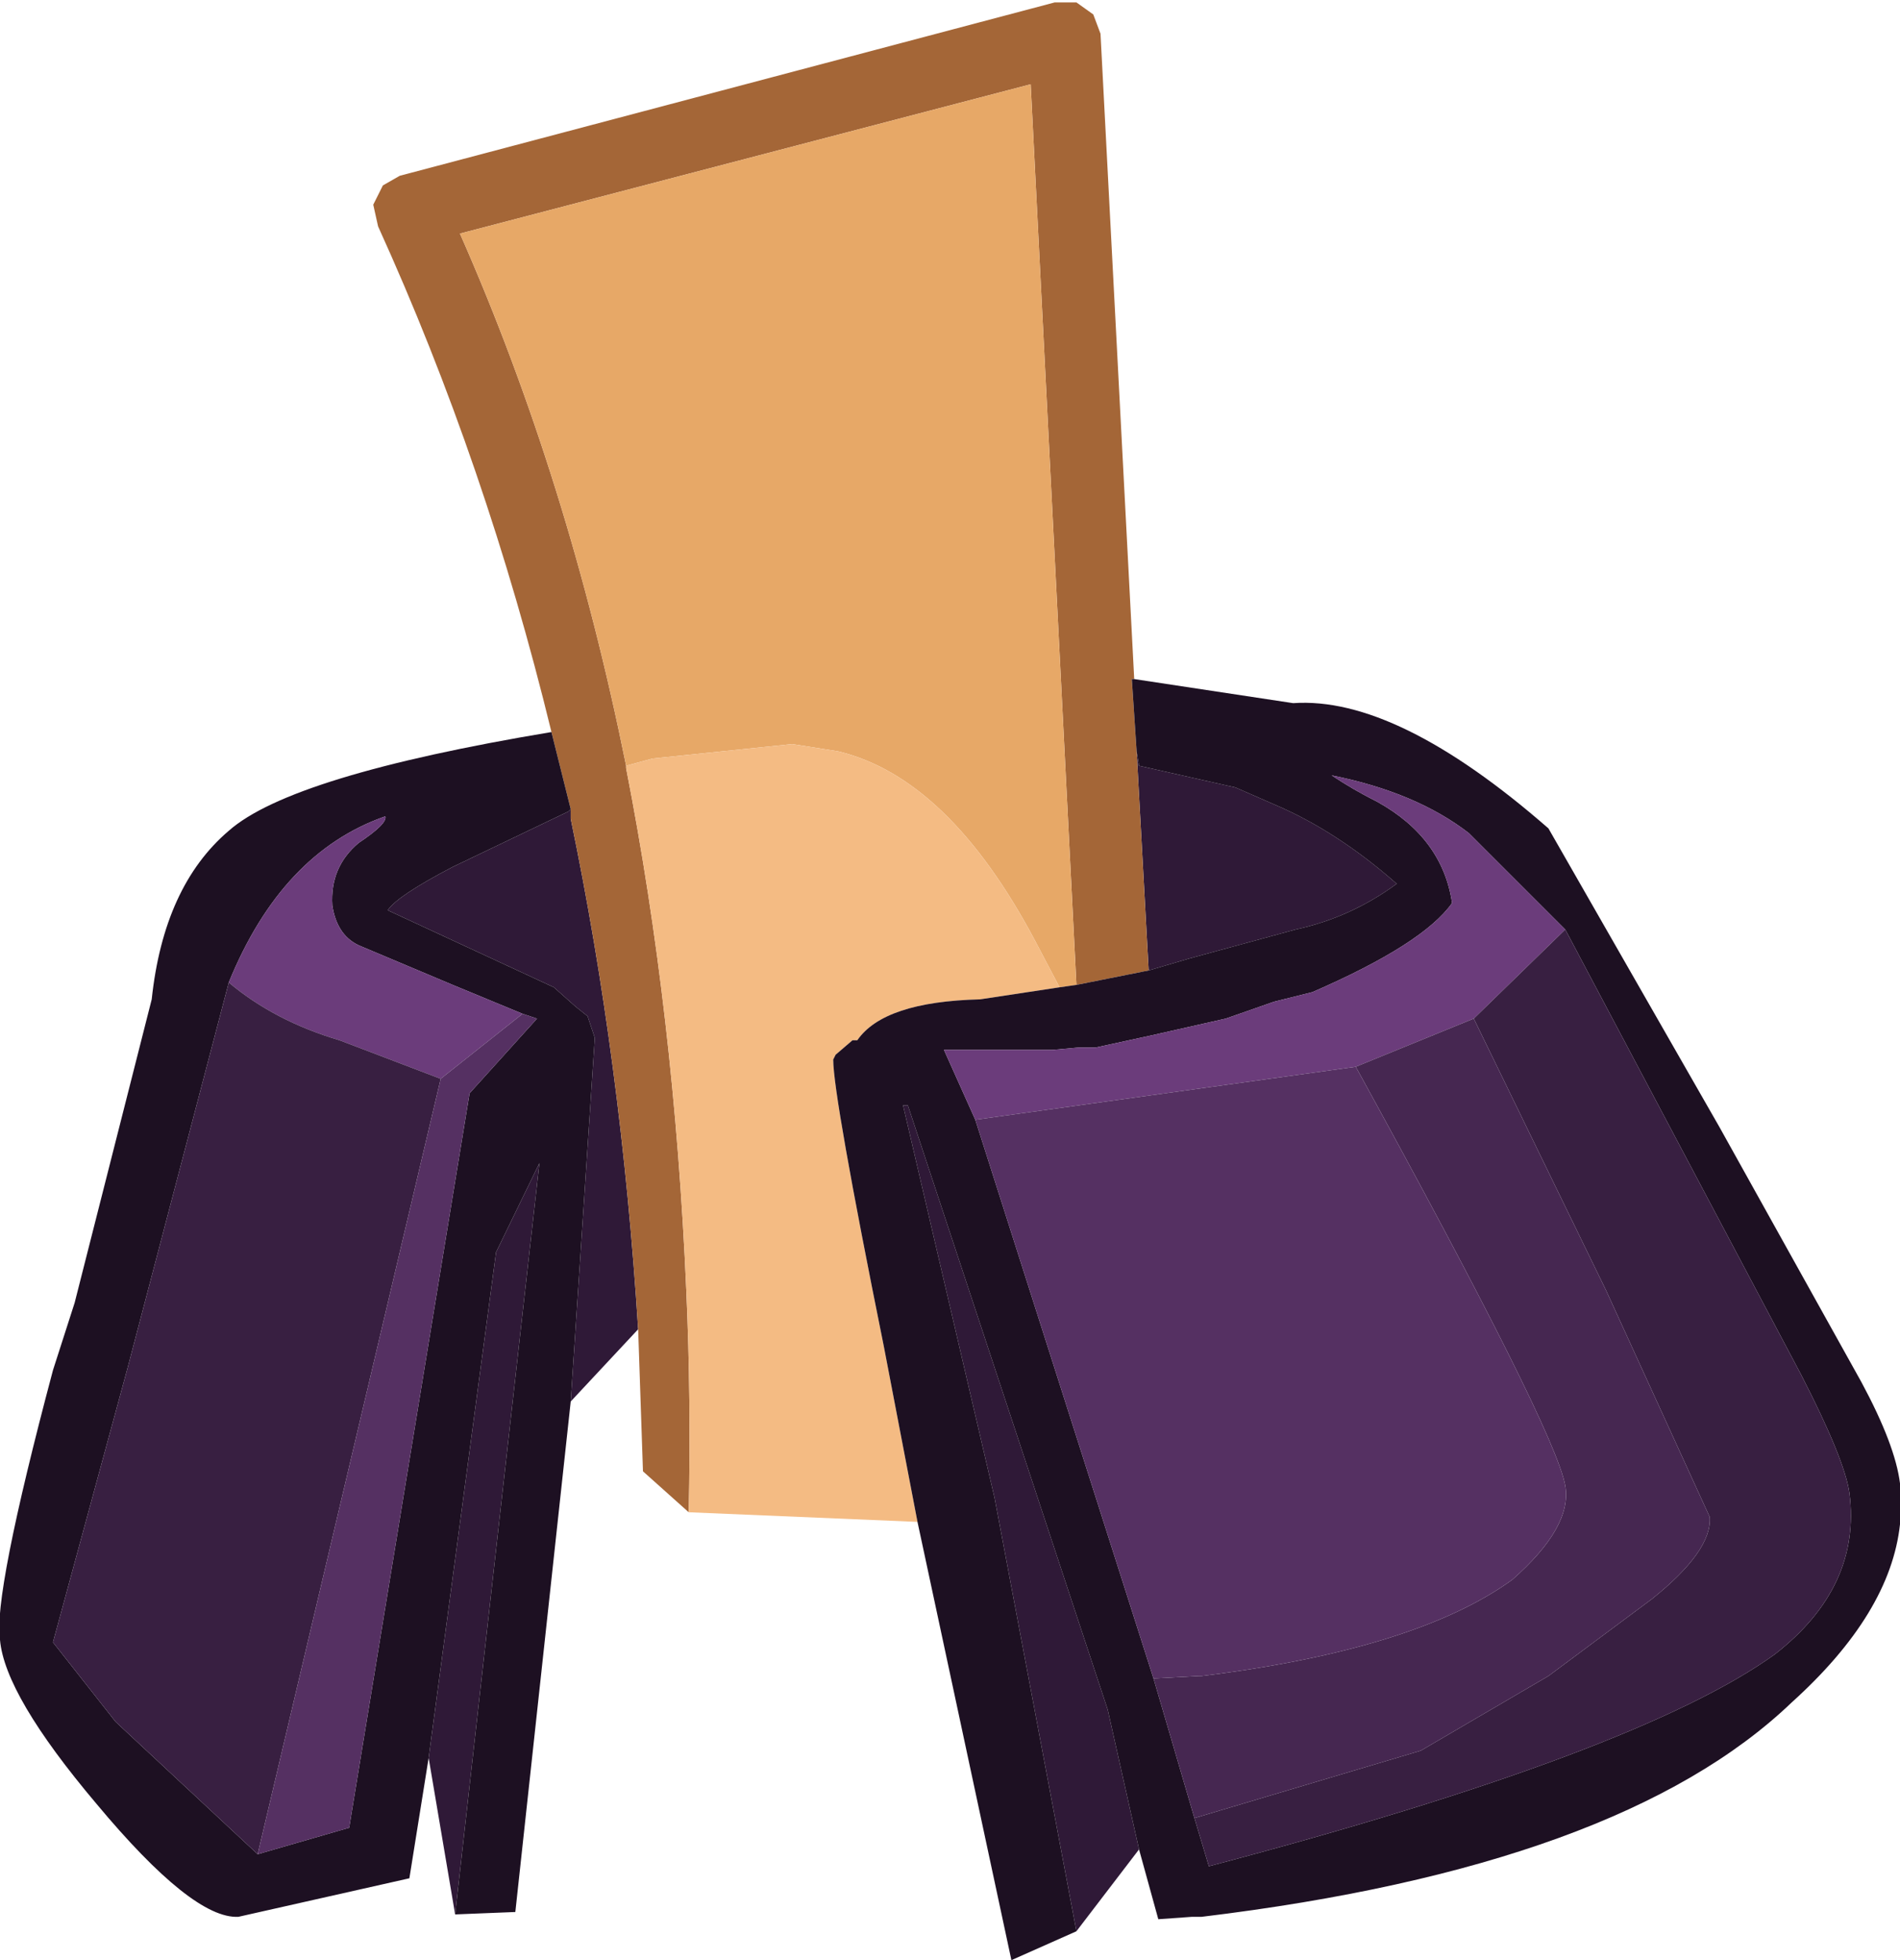 <?xml version="1.0" encoding="UTF-8" standalone="no"?>
<svg xmlns:ffdec="https://www.free-decompiler.com/flash" xmlns:xlink="http://www.w3.org/1999/xlink" ffdec:objectType="shape" height="40.7px" width="39.45px" xmlns="http://www.w3.org/2000/svg">
  <g transform="matrix(1.0, 0.0, 0.0, 1.0, 14.9, 28.2)">
    <path d="M-3.05 -11.4 L-3.05 -11.2 Q-2.0 -6.15 -1.65 -0.6 L-3.05 0.9 -2.55 -6.65 -2.7 -7.1 -2.95 -7.3 -3.4 -7.7 -6.85 -9.3 Q-6.65 -9.6 -5.5 -10.2 L-3.1 -11.35 -3.05 -11.4 M8.95 -8.05 L8.7 -12.6 8.75 -12.3 10.75 -11.85 11.55 -11.5 Q12.85 -10.95 14.1 -9.85 13.15 -9.15 12.0 -8.9 L9.8 -8.3 8.95 -8.05 M8.75 10.2 L7.45 11.9 5.75 2.9 3.85 -5.25 3.95 -5.25 8.1 7.3 8.75 10.2 M-6.0 8.3 L-4.6 -2.2 -3.7 -4.05 -5.45 11.55 -6.0 8.3" fill="#2f1937" fill-rule="evenodd" stroke="none"/>
    <path d="M-3.45 -13.0 Q-4.8 -18.55 -7.05 -23.5 L-7.15 -23.95 -6.95 -24.35 -6.6 -24.55 7.0 -28.15 7.45 -28.15 7.8 -27.9 7.95 -27.5 8.65 -14.1 8.6 -14.1 8.7 -12.6 8.95 -8.05 7.45 -7.75 6.5 -26.45 -5.35 -23.35 Q-3.1 -18.25 -1.9 -12.3 L-1.9 -12.25 Q-0.9 -7.15 -0.65 -1.4 -0.55 0.85 -0.6 3.2 L-1.55 2.35 -1.65 -0.6 Q-2.0 -6.15 -3.05 -11.2 L-3.05 -11.4 -3.45 -13.0" fill="#a46637" fill-rule="evenodd" stroke="none"/>
    <path d="M-1.9 -12.3 Q-3.1 -18.25 -5.35 -23.35 L6.5 -26.45 7.45 -7.75 7.1 -7.7 6.6 -8.65 Q4.8 -12.05 2.5 -12.6 L1.55 -12.75 -1.35 -12.45 -1.9 -12.3" fill="#e7a867" fill-rule="evenodd" stroke="none"/>
    <path d="M-0.6 3.2 Q-0.55 0.85 -0.65 -1.4 -0.9 -7.15 -1.9 -12.25 L-1.9 -12.3 -1.35 -12.45 1.55 -12.75 2.5 -12.6 Q4.8 -12.05 6.6 -8.65 L7.1 -7.7 5.45 -7.45 Q3.45 -7.4 2.9 -6.6 L2.8 -6.6 2.45 -6.3 2.4 -6.2 Q2.4 -5.45 3.45 -0.25 L4.15 3.4 -0.6 3.2" fill="#f4bb83" fill-rule="evenodd" stroke="none"/>
    <path d="M-3.45 -13.0 L-3.05 -11.4 -3.1 -11.35 -5.5 -10.2 Q-6.65 -9.6 -6.85 -9.3 L-3.4 -7.7 -2.95 -7.3 -2.7 -7.1 -2.55 -6.65 -3.05 0.9 -4.2 11.5 -5.45 11.55 -3.7 -4.05 -4.6 -2.2 -6.0 8.3 -6.4 10.8 -9.95 11.6 Q-10.9 11.65 -12.9 9.25 -14.8 7.0 -14.9 5.85 -15.05 4.95 -13.8 0.25 L-13.35 -1.15 -11.75 -7.45 Q-11.5 -9.8 -10.15 -10.95 -8.85 -12.1 -3.45 -13.0 M7.45 -7.75 L8.95 -8.05 9.8 -8.3 12.0 -8.9 Q13.15 -9.15 14.1 -9.85 12.85 -10.95 11.55 -11.5 L10.75 -11.85 8.75 -12.3 8.7 -12.6 8.6 -14.1 8.65 -14.1 11.95 -13.6 Q14.1 -13.75 17.25 -11.0 L20.8 -4.8 23.75 0.5 Q24.45 1.8 24.55 2.6 L24.55 3.45 Q24.35 5.3 22.3 7.15 18.75 10.55 10.05 11.6 L9.85 11.6 9.15 11.65 8.75 10.2 8.1 7.3 3.95 -5.25 3.85 -5.25 5.75 2.9 7.45 11.9 6.1 12.5 4.15 3.4 3.45 -0.25 Q2.4 -5.45 2.4 -6.2 L2.45 -6.3 2.8 -6.6 2.9 -6.6 Q3.45 -7.4 5.45 -7.45 L7.1 -7.7 7.45 -7.75 M17.6 -8.9 L15.6 -10.9 Q14.5 -11.75 12.75 -12.1 13.2 -11.8 13.7 -11.55 15.05 -10.8 15.25 -9.45 14.65 -8.6 12.35 -7.6 L11.55 -7.4 10.55 -7.05 9.0 -6.7 7.85 -6.45 7.5 -6.45 6.95 -6.4 4.7 -6.4 5.35 -4.95 9.05 6.65 9.9 9.55 10.2 10.55 Q19.1 8.2 21.95 6.15 23.75 4.75 23.5 2.8 23.4 2.1 22.5 0.35 L17.6 -8.9 M-9.55 10.3 L-7.65 9.75 -5.15 -5.5 -3.75 -7.05 -4.05 -7.15 -5.5 -7.75 -7.4 -8.55 Q-7.9 -8.75 -8.0 -9.4 -8.05 -10.2 -7.45 -10.7 -6.85 -11.1 -6.9 -11.25 -9.05 -10.5 -10.15 -7.8 L-12.25 0.2 -13.8 5.9 -12.5 7.55 -9.55 10.3" fill="#1d1022" fill-rule="evenodd" stroke="none"/>
    <path d="M5.35 -4.95 L4.7 -6.4 6.95 -6.4 7.5 -6.45 7.85 -6.45 9.0 -6.7 10.55 -7.05 11.55 -7.4 12.35 -7.6 Q14.65 -8.6 15.25 -9.45 15.05 -10.8 13.7 -11.55 13.2 -11.8 12.75 -12.1 14.5 -11.75 15.6 -10.9 L17.6 -8.9 15.7 -7.05 13.25 -6.05 5.35 -4.95 M-10.15 -7.8 Q-9.05 -10.5 -6.9 -11.25 -6.85 -11.1 -7.45 -10.7 -8.05 -10.2 -8.0 -9.4 -7.9 -8.75 -7.4 -8.55 L-5.5 -7.75 -4.05 -7.15 -5.75 -5.8 -7.85 -6.6 Q-9.2 -7.0 -10.15 -7.8" fill="#6b3c7b" fill-rule="evenodd" stroke="none"/>
    <path d="M17.6 -8.9 L22.5 0.35 Q23.4 2.1 23.5 2.8 23.75 4.75 21.95 6.15 19.1 8.2 10.2 10.55 L9.9 9.55 14.6 8.15 17.25 6.6 19.4 5.0 Q20.65 4.0 20.6 3.3 L18.45 -1.4 15.7 -7.05 17.6 -8.9 M-9.55 10.3 L-12.5 7.55 -13.8 5.9 -12.25 0.2 -10.15 -7.8 Q-9.2 -7.0 -7.85 -6.6 L-5.75 -5.8 -9.55 10.3" fill="#381f41" fill-rule="evenodd" stroke="none"/>
    <path d="M9.9 9.55 L9.05 6.65 10.0 6.6 10.05 6.6 Q14.5 6.05 16.5 4.6 17.75 3.5 17.6 2.65 17.4 1.5 13.25 -6.05 L15.7 -7.05 18.45 -1.4 20.6 3.3 Q20.65 4.0 19.4 5.0 L17.25 6.6 14.6 8.15 9.9 9.55" fill="#462751" fill-rule="evenodd" stroke="none"/>
    <path d="M9.05 6.65 L5.35 -4.95 13.25 -6.05 Q17.4 1.5 17.6 2.65 17.75 3.5 16.5 4.6 14.5 6.05 10.05 6.6 L10.0 6.6 9.05 6.65 M-4.05 -7.15 L-3.75 -7.05 -5.15 -5.5 -7.65 9.75 -9.55 10.3 -5.75 -5.8 -4.05 -7.15" fill="#553062" fill-rule="evenodd" stroke="none"/>
  </g>
</svg>
